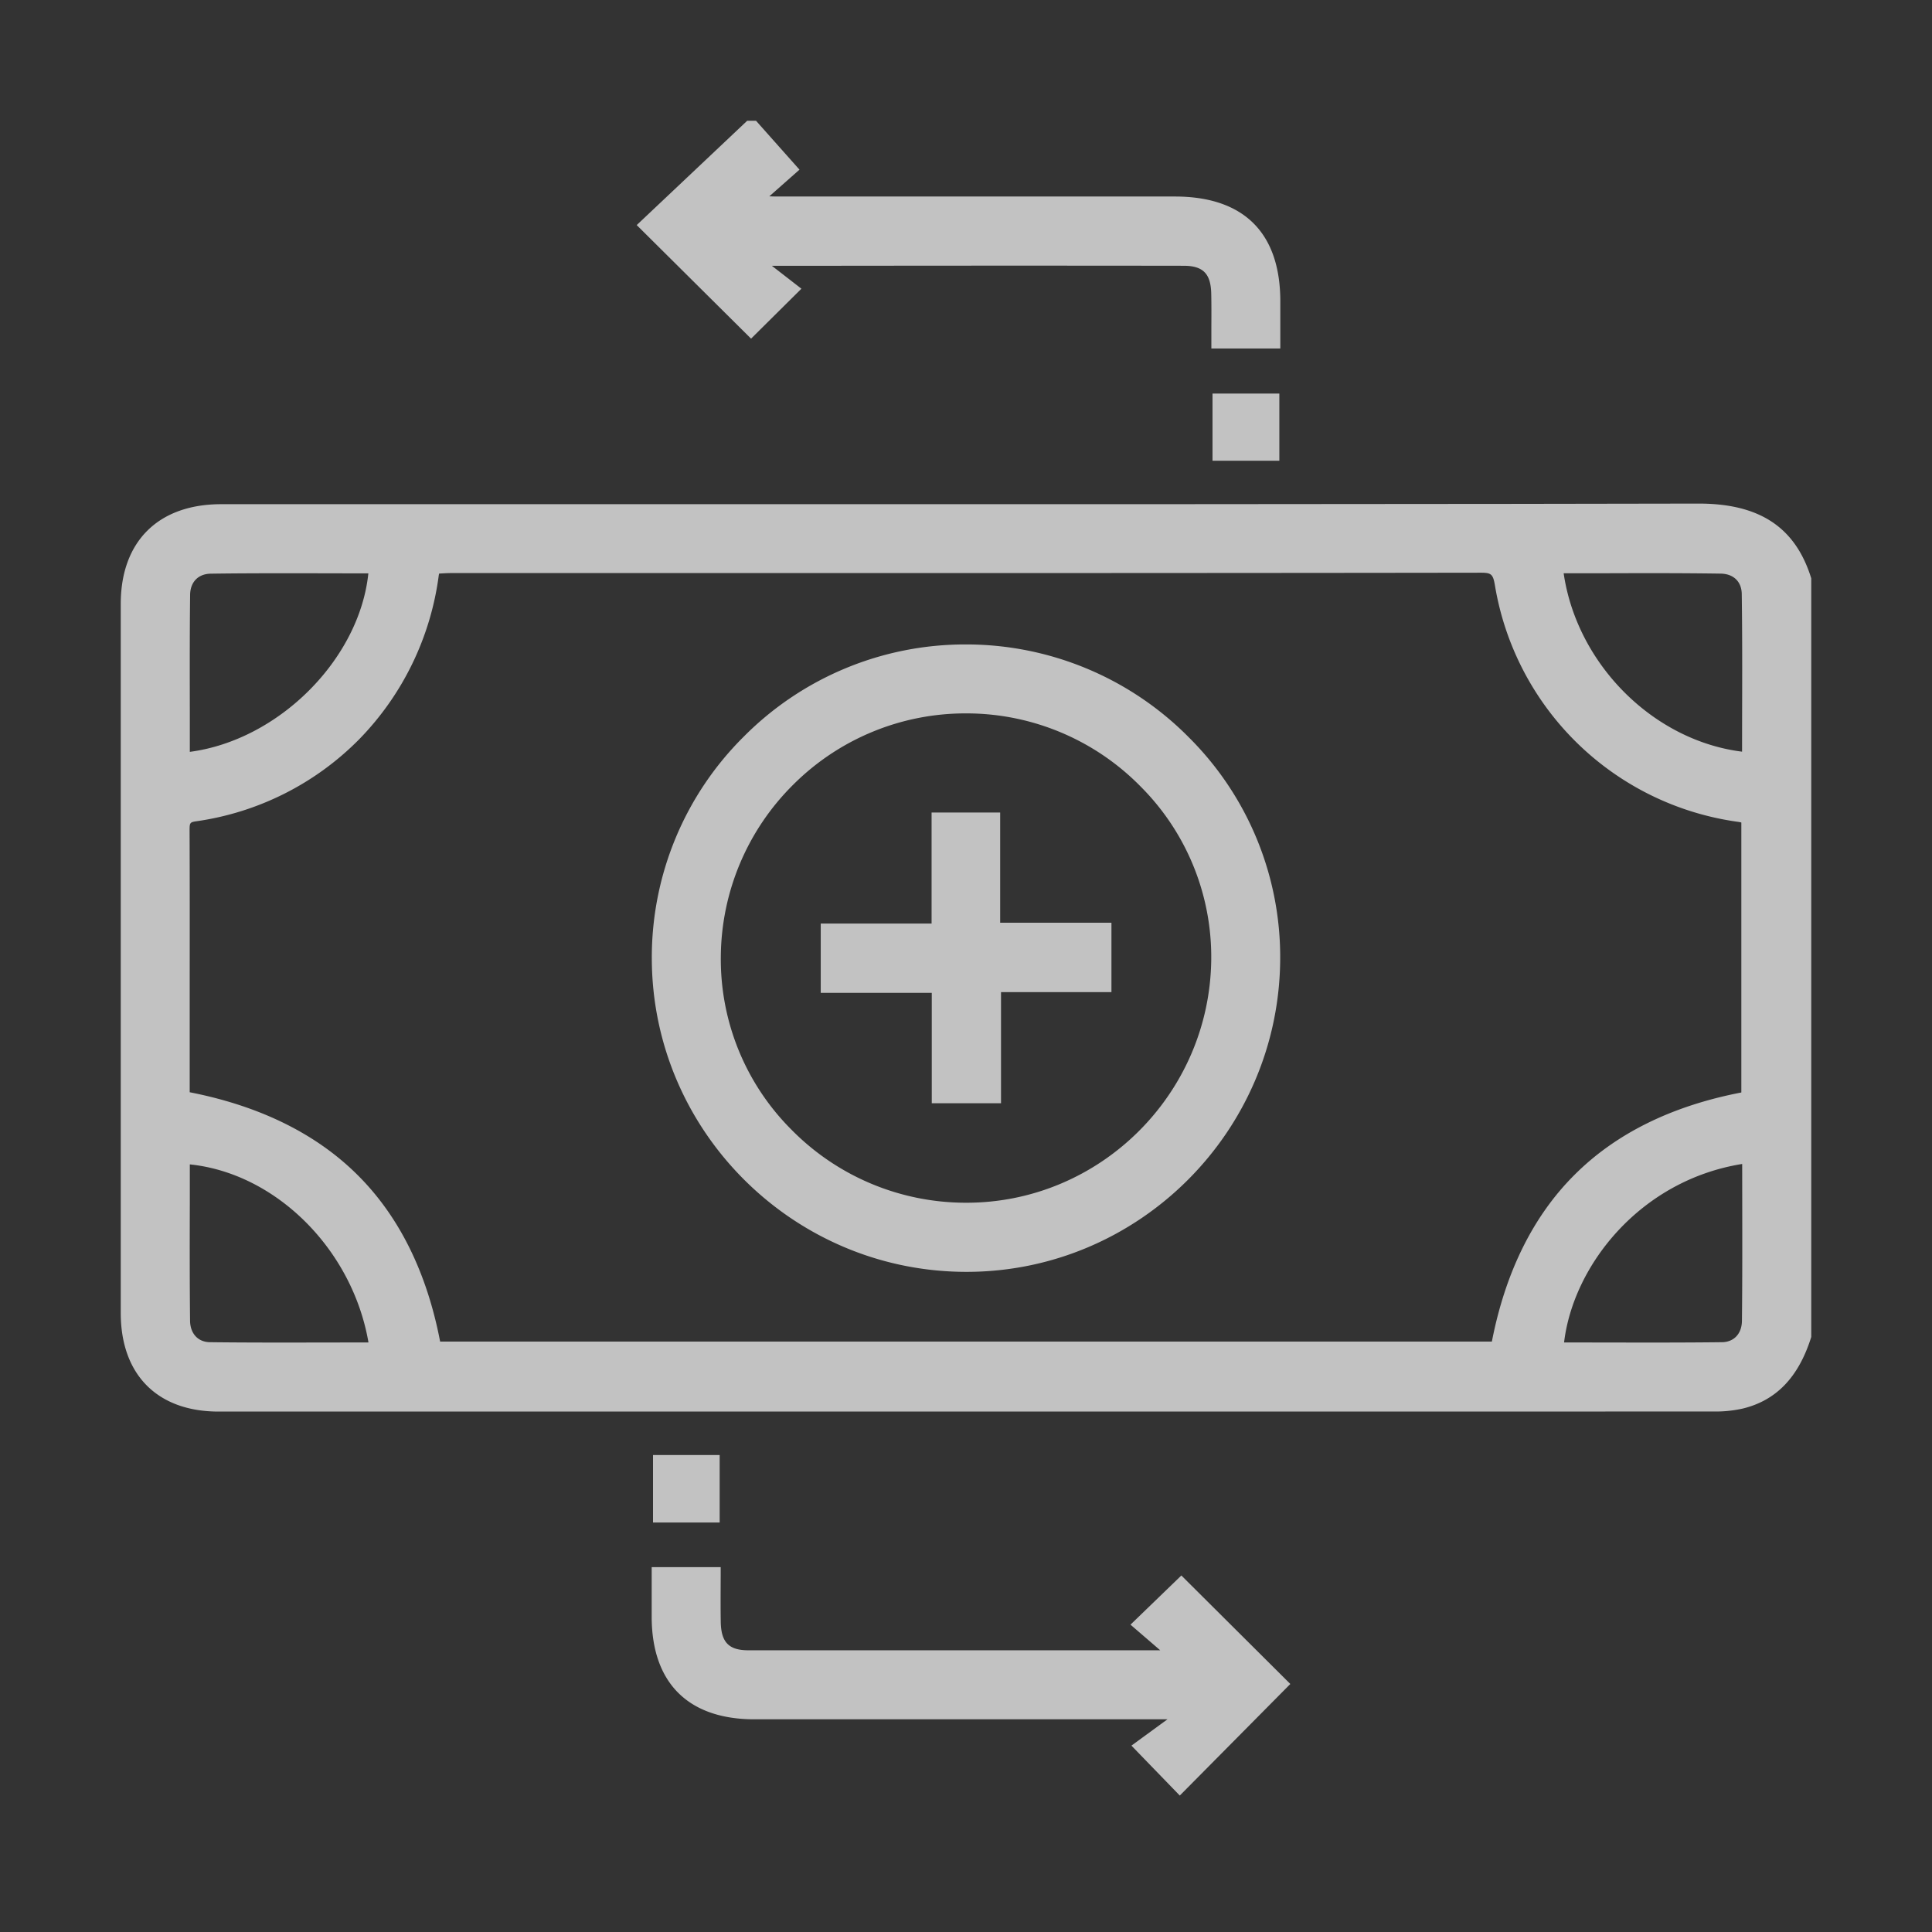 <svg width="32" height="32" viewBox="0 0 32 32" xmlns="http://www.w3.org/2000/svg">
    <rect x="0" y="0" width="32" height="32" fill="#333333" stroke="none"/>
    <g fill="none" fill-rule="evenodd">
        <path d="M0 0h32v32H0z"/>
        <path d="M28.136 8.341c1.005 0 1.595.389 1.859 1.222l.005.016v12.565l-.005.016c-.208.654-.577 1.036-1.129 1.17a2.055 2.055 0 0 1-.48.049l-8.978.001H3.62c-1.014 0-1.62-.611-1.62-1.634V10.003c0-1.035.622-1.652 1.663-1.652H18.925l6.142-.005 3.062-.005zM3.144 19.286v.634c-.002.641-.003 1.304.004 1.956.003.213.132.353.33.355.66.008 1.334.006 1.985.005l.64-.001c-.265-1.54-1.531-2.802-2.959-2.949zm25.712-.007c-1.685.27-2.798 1.675-2.95 2.956l.633.001c.65.001 1.322.003 1.982-.005.199-.002.329-.141.331-.355.007-.65.006-1.316.005-1.96zm-4.329-9.793c-2.708.004-5.442.005-8.153.006h-8.91c-.062 0-.126.005-.187.008h-.004l-.005.024a4.772 4.772 0 0 1-1.32 2.722 4.723 4.723 0 0 1-2.698 1.357c-.108.016-.11.027-.11.162.003.785.003 1.583.002 2.355v1.971c1.16.227 2.096.688 2.782 1.372.687.684 1.146 1.611 1.366 2.758h17.42c.224-1.15.684-2.08 1.37-2.763.684-.684 1.613-1.142 2.762-1.363v-4.472a.579.579 0 0 0-.05-.01 4.737 4.737 0 0 1-4.03-3.91c-.032-.192-.059-.217-.235-.217zm-8.51 1.188a5.186 5.186 0 0 1 3.673 1.538 5.132 5.132 0 0 1 1.514 3.668c-.013 2.862-2.343 5.186-5.196 5.186h-.012c-2.863-.007-5.196-2.337-5.2-5.194a5.149 5.149 0 0 1 1.528-3.676 5.165 5.165 0 0 1 3.67-1.522zm-.011 1.142a4.036 4.036 0 0 0-2.864 1.177 4.05 4.05 0 0 0-1.203 2.857 3.988 3.988 0 0 0 1.165 2.856 4.053 4.053 0 0 0 2.89 1.215h.013c2.218 0 4.035-1.807 4.055-4.035a3.992 3.992 0 0 0-1.171-2.86 4.042 4.042 0 0 0-2.885-1.21zm.56 1.642v1.825h1.843v1.15H16.58v1.84h-1.147v-1.828h-1.839v-1.148h1.836v-1.839h1.135zM5.089 9.495h-.377c-.408 0-.818.001-1.224.007-.206.004-.336.138-.339.35-.008.65-.006 1.316-.005 1.96v.641c1.47-.193 2.809-1.532 2.957-2.956l-.639-.001-.75-.002zm22.1-.002-.65.002h-.64c.22 1.508 1.485 2.772 2.955 2.955l.001-.634c.002-.649.003-1.32-.006-1.978-.003-.205-.137-.334-.35-.337-.65-.01-1.316-.008-1.96-.006zM13.274 4.782l-.49-.38h1.076c1.884-.002 3.832-.003 5.748 0 .32.001.448.132.454.466.004.184.003.37.002.551v.353h1.142v-.78c0-1.136-.605-1.737-1.747-1.737h-6.615l-.102-.003.5-.442-.72-.81h-.146l-1.83 1.728 1.894 1.881.834-.827zm5.45 22.127.493.425h-6.825c-.32-.001-.447-.132-.454-.466-.003-.182-.003-.369-.002-.55l.001-.251v-.11h-1.143V26.782c.002 1.093.606 1.695 1.701 1.695H19.337l-.597.436.801.827 1.831-1.848-1.805-1.797-.843.815zm1.36-19.278h1.106V6.519h-1.107v1.112zm-9.268 17.587h1.104V24.1h-1.104v1.117z" opacity=".7" fill="#FFF"/>
    </g>
</svg>
